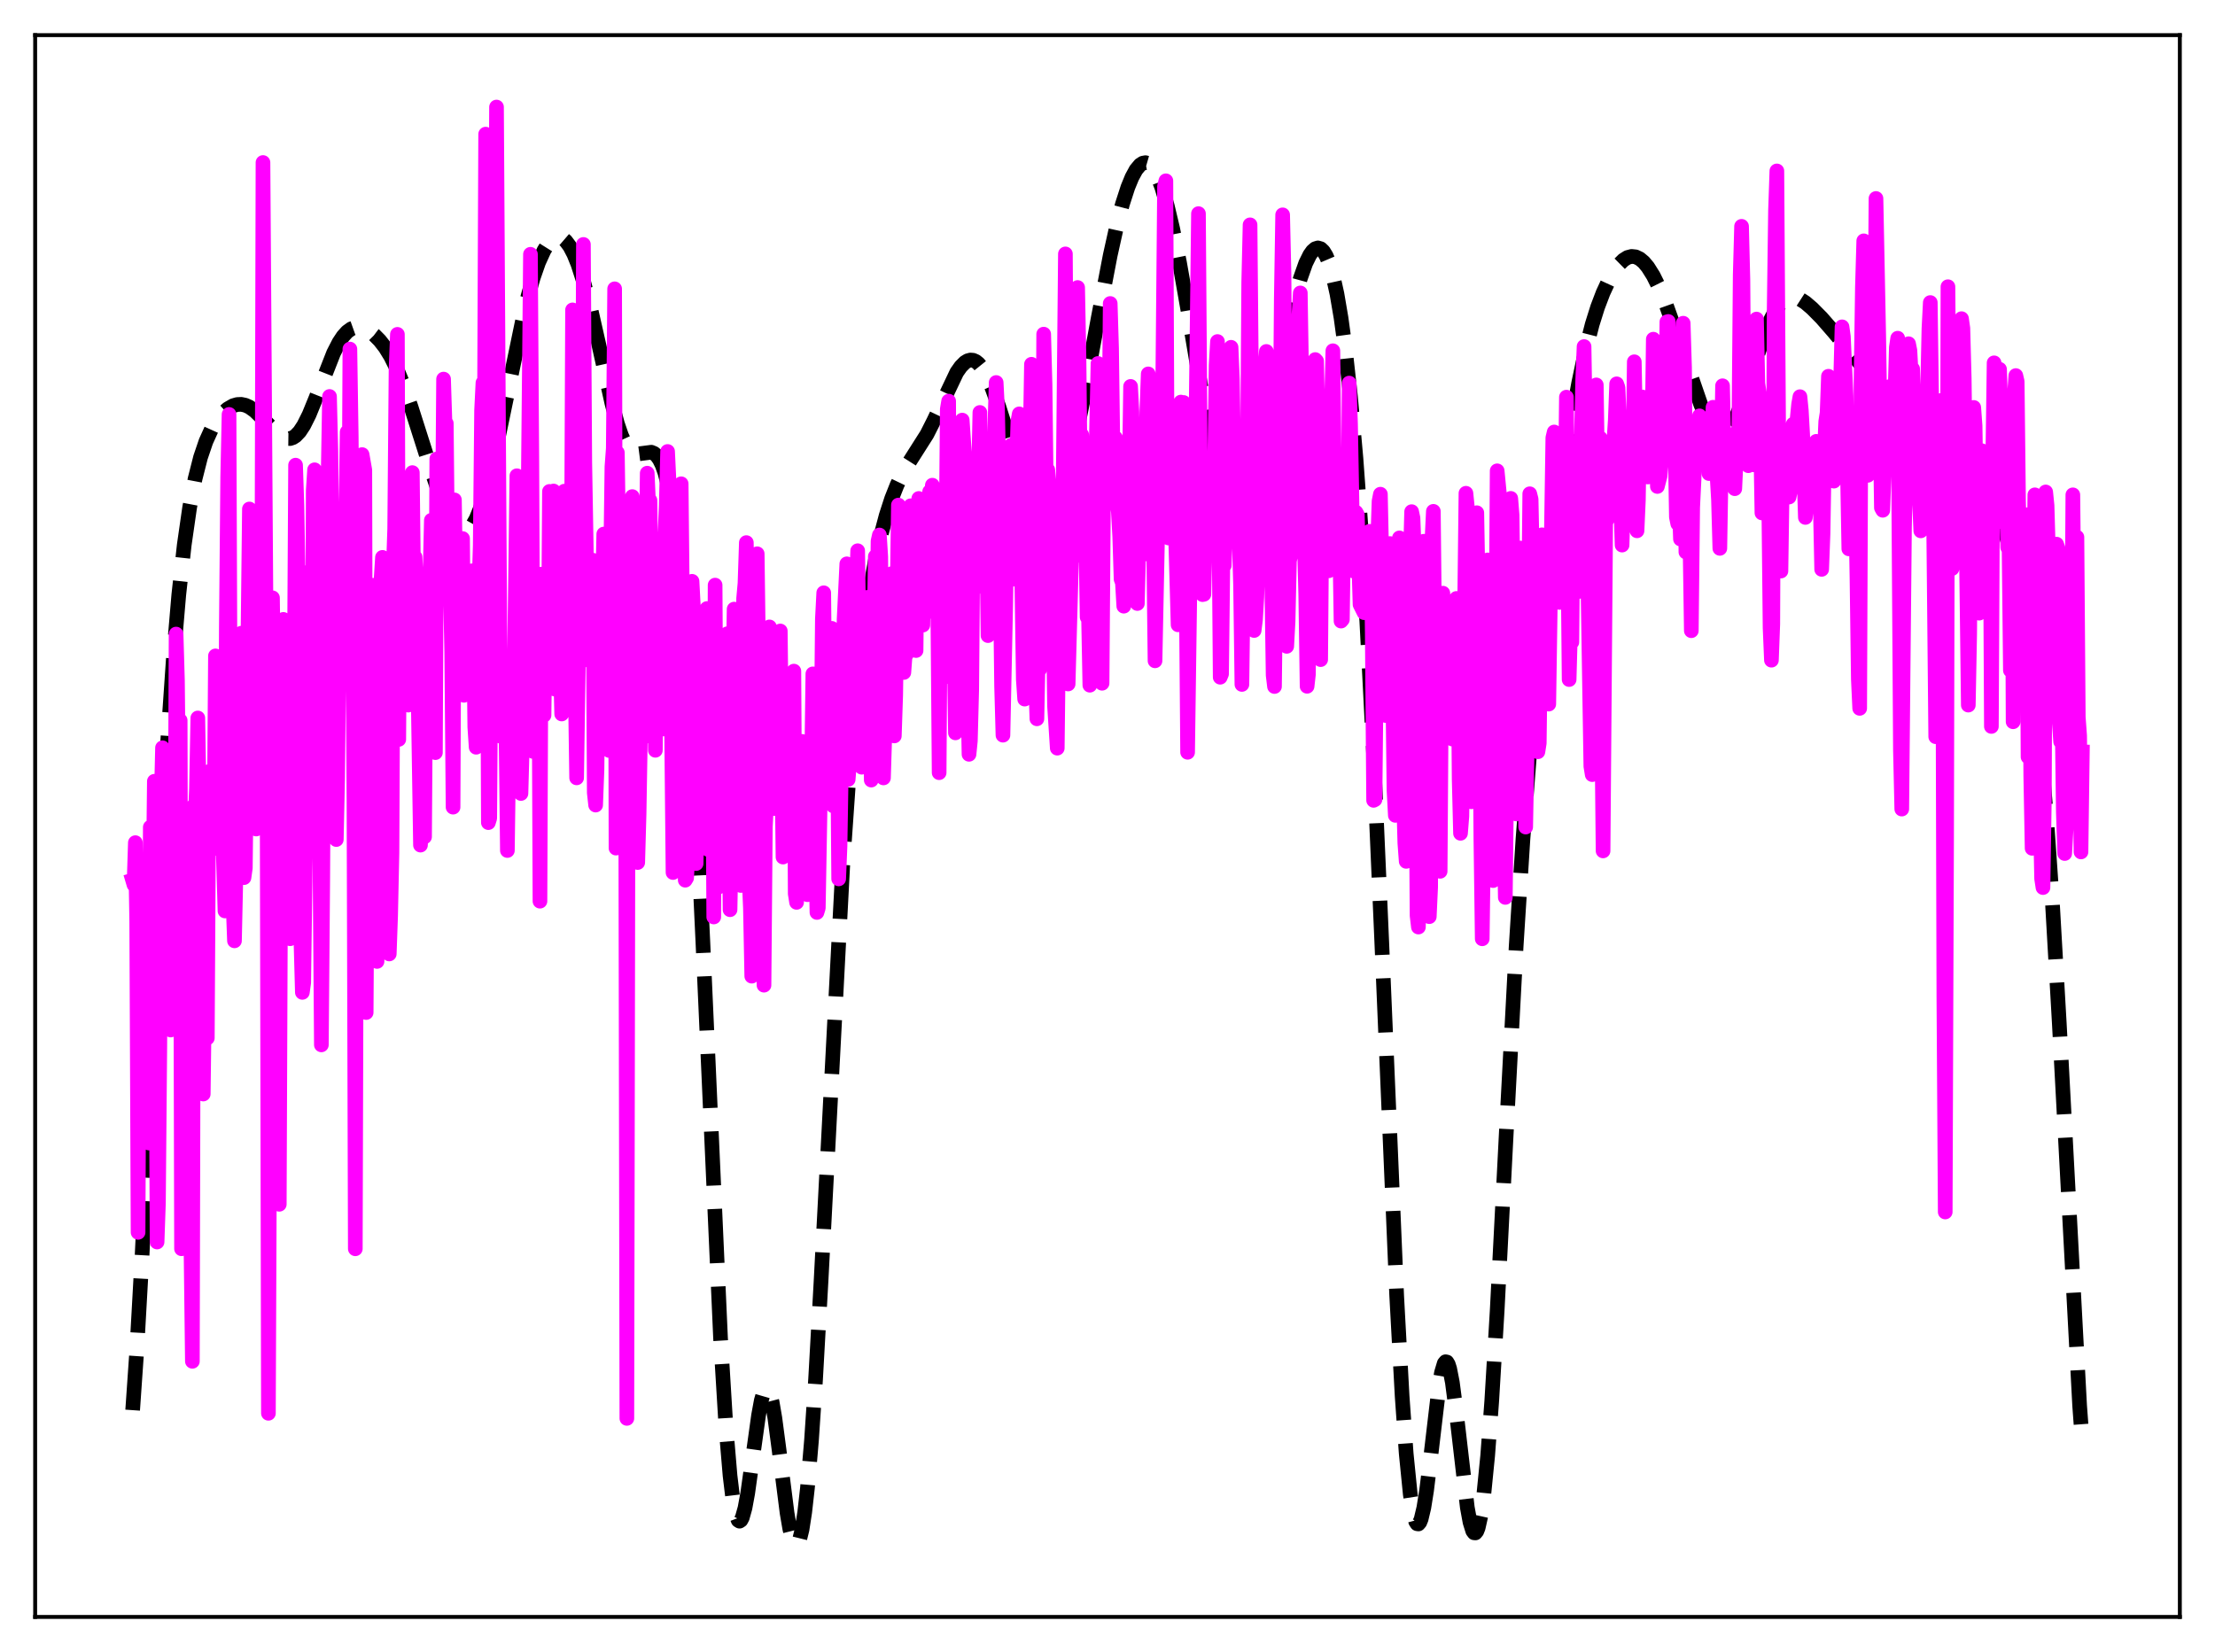 <?xml version="1.0" encoding="utf-8" standalone="no"?>
<!DOCTYPE svg PUBLIC "-//W3C//DTD SVG 1.1//EN"
  "http://www.w3.org/Graphics/SVG/1.1/DTD/svg11.dtd">
<svg xmlns:xlink="http://www.w3.org/1999/xlink" width="453.6pt" height="338.4pt" viewBox="0 0 453.6 338.4" xmlns="http://www.w3.org/2000/svg" version="1.1">
 <defs>
  <style type="text/css">*{stroke-linejoin: round; stroke-linecap: butt}</style>
 </defs>
 <g id="figure_1">
  <g id="patch_1">
   <path d="M 0 338.4 
L 453.6 338.4 
L 453.6 0 
L 0 0 
z
" style="fill: #ffffff"/>
  </g>
  <g id="axes_1">
   <g id="patch_2">
    <path d="M 7.2 331.2 
L 446.4 331.2 
L 446.4 7.2 
L 7.2 7.2 
z
" style="fill: #ffffff"/>
   </g>
   <g id="matplotlib.axis_1"/>
   <g id="matplotlib.axis_2"/>
   <g id="line2d_1">
    <path d="M 27.164 288.847 
L 27.998 276.797 
L 29.11 256.877 
L 30.778 222.012 
L 33.003 175.576 
L 34.393 150.988 
L 35.505 134.814 
L 36.617 121.791 
L 37.729 111.634 
L 38.842 103.893 
L 39.954 98.063 
L 41.066 93.685 
L 42.178 90.409 
L 43.29 87.955 
L 44.402 86.11 
L 45.515 84.736 
L 46.627 83.746 
L 47.739 83.103 
L 48.573 82.857 
L 49.407 82.824 
L 50.241 82.999 
L 51.076 83.377 
L 52.188 84.172 
L 53.578 85.524 
L 56.914 88.952 
L 57.749 89.509 
L 58.583 89.821 
L 59.417 89.832 
L 59.973 89.644 
L 60.529 89.284 
L 61.363 88.408 
L 62.197 87.141 
L 63.309 84.921 
L 64.7 81.517 
L 68.314 72.307 
L 69.426 70.141 
L 70.261 68.883 
L 71.095 67.957 
L 71.929 67.355 
L 72.763 67.058 
L 73.597 67.031 
L 74.431 67.227 
L 75.543 67.773 
L 76.656 68.616 
L 77.768 69.741 
L 78.88 71.17 
L 79.992 72.974 
L 81.104 75.2 
L 82.495 78.565 
L 84.163 83.323 
L 87.777 94.67 
L 89.724 100.423 
L 91.114 103.982 
L 92.226 106.3 
L 93.06 107.632 
L 93.894 108.546 
L 94.451 108.886 
L 95.007 108.988 
L 95.563 108.836 
L 96.119 108.425 
L 96.675 107.754 
L 97.509 106.267 
L 98.343 104.219 
L 99.455 100.674 
L 100.568 96.317 
L 101.958 89.962 
L 107.797 61.869 
L 109.187 56.913 
L 110.299 53.724 
L 111.411 51.285 
L 112.245 49.955 
L 113.08 49.056 
L 113.636 48.703 
L 114.192 48.554 
L 114.748 48.613 
L 115.304 48.881 
L 115.86 49.359 
L 116.694 50.474 
L 117.528 52.072 
L 118.362 54.141 
L 119.475 57.575 
L 120.865 62.822 
L 122.533 70.157 
L 125.314 82.643 
L 126.426 86.746 
L 127.26 89.19 
L 128.094 91.014 
L 128.928 92.207 
L 129.484 92.674 
L 130.04 92.914 
L 130.874 92.952 
L 133.377 92.627 
L 133.933 92.861 
L 134.489 93.338 
L 135.045 94.117 
L 135.601 95.252 
L 136.157 96.8 
L 136.991 100.021 
L 137.826 104.51 
L 138.66 110.486 
L 139.494 118.167 
L 140.328 127.749 
L 141.44 143.755 
L 142.552 163.561 
L 143.943 193.028 
L 147.557 274.091 
L 148.669 292.37 
L 149.503 302.271 
L 150.06 306.905 
L 150.616 309.943 
L 151.172 311.416 
L 151.45 311.588 
L 151.728 311.402 
L 152.006 310.876 
L 152.562 308.896 
L 153.118 305.871 
L 154.23 297.902 
L 155.342 289.899 
L 155.899 286.875 
L 156.455 284.948 
L 156.733 284.467 
L 157.011 284.33 
L 157.289 284.543 
L 157.567 285.103 
L 158.123 287.207 
L 158.679 290.447 
L 159.513 296.762 
L 161.181 309.913 
L 161.737 313.151 
L 162.294 315.375 
L 162.572 316.054 
L 162.85 316.423 
L 163.128 316.473 
L 163.406 316.194 
L 163.684 315.581 
L 164.24 313.339 
L 164.796 309.74 
L 165.352 304.8 
L 166.186 294.969 
L 167.02 282.484 
L 168.132 262.52 
L 172.581 177.251 
L 173.693 161.26 
L 174.806 148.068 
L 175.918 137.252 
L 177.03 128.344 
L 178.142 120.961 
L 179.254 114.832 
L 180.366 109.759 
L 181.479 105.579 
L 182.591 102.147 
L 183.703 99.337 
L 184.815 97.032 
L 186.205 94.666 
L 189.82 88.974 
L 191.21 86.222 
L 195.937 76.258 
L 196.771 75.078 
L 197.605 74.24 
L 198.161 73.899 
L 198.717 73.746 
L 199.274 73.789 
L 199.83 74.035 
L 200.386 74.482 
L 201.22 75.523 
L 202.054 76.984 
L 203.166 79.494 
L 204.556 83.321 
L 206.503 89.442 
L 209.283 98.151 
L 210.673 101.764 
L 211.786 103.975 
L 212.62 105.127 
L 213.176 105.613 
L 213.732 105.85 
L 214.288 105.822 
L 214.844 105.523 
L 215.4 104.95 
L 215.956 104.104 
L 216.79 102.339 
L 217.625 100.006 
L 218.737 96.108 
L 220.127 90.193 
L 221.795 81.954 
L 224.854 65.369 
L 227.356 52.307 
L 228.746 46.038 
L 229.858 41.804 
L 230.971 38.364 
L 231.805 36.328 
L 232.639 34.789 
L 233.473 33.783 
L 234.029 33.422 
L 234.585 33.318 
L 235.141 33.479 
L 235.697 33.914 
L 236.254 34.626 
L 237.088 36.21 
L 237.922 38.388 
L 239.034 42.151 
L 240.146 46.818 
L 241.536 53.73 
L 243.205 63.183 
L 248.766 95.975 
L 249.878 101.067 
L 250.712 104.171 
L 251.546 106.535 
L 252.102 107.653 
L 252.658 108.387 
L 253.214 108.728 
L 253.77 108.679 
L 254.326 108.243 
L 254.883 107.433 
L 255.439 106.265 
L 256.273 103.906 
L 257.385 99.798 
L 258.775 93.471 
L 260.721 83.265 
L 263.78 67.214 
L 265.17 61.098 
L 266.282 57.054 
L 267.395 53.909 
L 268.229 52.219 
L 268.785 51.438 
L 269.341 50.951 
L 269.897 50.779 
L 270.453 50.943 
L 271.009 51.467 
L 271.565 52.371 
L 272.121 53.675 
L 272.955 56.425 
L 273.79 60.204 
L 274.624 65.102 
L 275.458 71.199 
L 276.57 81.316 
L 277.682 93.891 
L 278.794 109.163 
L 279.907 127.378 
L 281.297 154.553 
L 282.965 192.955 
L 286.024 265.457 
L 287.136 285.98 
L 287.97 297.752 
L 288.804 306.086 
L 289.36 309.674 
L 289.916 311.687 
L 290.194 312.113 
L 290.472 312.159 
L 290.75 311.837 
L 291.028 311.16 
L 291.585 308.816 
L 292.141 305.319 
L 292.975 298.533 
L 294.643 284.384 
L 295.199 281.143 
L 295.755 279.277 
L 296.033 278.931 
L 296.311 278.993 
L 296.589 279.463 
L 296.867 280.331 
L 297.423 283.162 
L 298.258 289.554 
L 300.482 308.757 
L 301.038 311.804 
L 301.594 313.591 
L 301.872 313.97 
L 302.15 313.993 
L 302.428 313.656 
L 302.706 312.955 
L 303.262 310.471 
L 303.818 306.568 
L 304.653 298.174 
L 305.487 286.983 
L 306.599 268.452 
L 308.545 230.493 
L 310.492 193.75 
L 311.882 171.833 
L 313.272 153.937 
L 314.662 139.246 
L 316.052 126.78 
L 317.721 113.678 
L 319.667 100.011 
L 321.613 87.746 
L 323.282 78.494 
L 324.672 71.889 
L 326.062 66.436 
L 327.174 62.895 
L 328.286 59.977 
L 329.399 57.571 
L 330.511 55.611 
L 331.623 54.091 
L 332.457 53.267 
L 333.291 52.74 
L 334.125 52.521 
L 334.96 52.612 
L 335.794 53.01 
L 336.628 53.712 
L 337.462 54.711 
L 338.574 56.483 
L 339.686 58.722 
L 341.077 62.091 
L 342.745 66.763 
L 348.306 82.898 
L 349.696 86 
L 350.53 87.426 
L 351.364 88.418 
L 351.92 88.8 
L 352.476 88.941 
L 353.032 88.832 
L 353.589 88.473 
L 354.145 87.87 
L 354.979 86.543 
L 355.813 84.768 
L 356.925 81.848 
L 358.871 75.871 
L 361.096 69.158 
L 362.486 65.718 
L 363.598 63.586 
L 364.432 62.385 
L 365.266 61.536 
L 366.101 61.033 
L 366.935 60.849 
L 367.769 60.943 
L 368.603 61.269 
L 369.715 61.985 
L 371.105 63.174 
L 373.052 65.142 
L 375.554 68.013 
L 382.783 76.716 
L 385.286 79.31 
L 387.51 81.256 
L 389.456 82.663 
L 391.125 83.586 
L 392.515 84.101 
L 395.295 84.803 
L 397.242 85.416 
L 398.632 86.093 
L 399.744 86.864 
L 400.856 87.914 
L 401.968 89.254 
L 403.359 91.321 
L 404.749 93.816 
L 406.417 97.33 
L 408.085 101.416 
L 409.754 106.134 
L 411.144 110.794 
L 412.534 116.414 
L 413.646 121.782 
L 414.758 128.101 
L 415.871 135.589 
L 416.983 144.583 
L 418.095 155.542 
L 419.207 168.951 
L 420.319 185.201 
L 421.71 209.54 
L 425.88 287.934 
L 426.436 295.426 
L 426.436 295.426 
" clip-path="url(#p3672705b19)" style="fill: none; stroke-dasharray: 11.1,4.8; stroke-dashoffset: 0; stroke: #000000; stroke-width: 3"/>
   </g>
   <g id="line2d_2">
    <path d="M 27.164 180.299 
L 27.442 181.24 
L 27.72 172.605 
L 27.998 188.708 
L 28.276 252.43 
L 28.554 190.517 
L 28.832 217.252 
L 29.11 192.041 
L 29.388 232.123 
L 29.666 231.33 
L 29.944 225.042 
L 30.222 216.119 
L 30.5 234.13 
L 30.778 169.439 
L 31.056 190.267 
L 31.334 184.391 
L 31.612 160.031 
L 31.89 193.966 
L 32.168 254.404 
L 32.446 246.386 
L 32.725 214.341 
L 33.003 164.855 
L 33.281 153.171 
L 33.559 175.463 
L 33.837 169.024 
L 34.115 169.492 
L 34.393 183.84 
L 34.671 170.236 
L 34.949 210.983 
L 35.227 209.778 
L 35.505 187.408 
L 35.783 194.957 
L 36.061 129.877 
L 36.339 139.408 
L 36.617 165.629 
L 36.895 147.557 
L 37.173 255.79 
L 37.451 180.866 
L 38.285 229.203 
L 38.563 230.057 
L 38.842 253.67 
L 39.12 256.371 
L 39.398 278.842 
L 39.676 165.044 
L 39.954 167.796 
L 40.232 161.571 
L 40.51 147.065 
L 40.788 163.097 
L 41.066 200.072 
L 41.344 216.198 
L 41.622 224.092 
L 41.9 202.125 
L 42.178 194.609 
L 42.456 212.619 
L 42.734 164.927 
L 43.012 157.953 
L 43.29 169.441 
L 43.568 173.92 
L 43.846 170.427 
L 44.124 134.349 
L 44.402 146.675 
L 44.68 153.748 
L 44.959 137.401 
L 45.237 148.484 
L 45.515 167.62 
L 46.071 186.595 
L 46.349 128.562 
L 46.627 97.759 
L 46.905 84.888 
L 47.183 156.024 
L 47.461 165.57 
L 47.739 185.31 
L 48.017 192.714 
L 48.295 180.054 
L 48.573 177.083 
L 48.851 177.846 
L 49.129 160.342 
L 49.407 129.699 
L 49.685 149.455 
L 49.963 179.768 
L 50.241 177.799 
L 51.076 104.258 
L 51.354 138.649 
L 51.91 124.662 
L 52.188 166.973 
L 52.466 169.813 
L 52.744 160.173 
L 53.022 143.873 
L 53.3 120.543 
L 53.578 142.654 
L 53.856 33.287 
L 54.69 157.222 
L 54.968 289.491 
L 55.524 157.537 
L 55.802 122.452 
L 56.08 143.163 
L 56.358 141.143 
L 56.636 148.288 
L 56.914 131.523 
L 57.193 246.679 
L 57.471 177.299 
L 57.749 136.893 
L 58.027 126.872 
L 58.305 134.322 
L 58.583 127.472 
L 58.861 164.813 
L 59.139 173.286 
L 59.417 192.284 
L 59.695 150.417 
L 59.973 166.852 
L 60.251 142.739 
L 60.529 95.278 
L 60.807 103.496 
L 61.085 119.847 
L 61.641 193.149 
L 61.919 203.272 
L 62.197 201.273 
L 62.475 180.678 
L 62.753 137.251 
L 63.031 135.389 
L 63.588 116.89 
L 63.866 173.014 
L 64.144 100.497 
L 64.422 96.228 
L 64.7 110.045 
L 65.534 178.076 
L 65.812 214.027 
L 66.09 180.435 
L 66.368 132.001 
L 66.646 165.766 
L 66.924 137.983 
L 67.202 97.222 
L 67.48 81.21 
L 67.758 92.362 
L 68.314 142.881 
L 68.592 143.064 
L 68.87 171.967 
L 69.148 159.326 
L 69.426 130.238 
L 69.705 128.468 
L 69.983 135.386 
L 70.261 123.091 
L 70.539 118.889 
L 70.817 106.546 
L 71.095 88.488 
L 71.373 126.307 
L 71.651 71.501 
L 71.929 89.524 
L 72.485 163.892 
L 72.763 255.795 
L 73.041 162.376 
L 73.319 153.209 
L 73.597 111.149 
L 74.153 93.117 
L 74.709 96.277 
L 74.987 207.401 
L 75.265 161.364 
L 75.543 138.524 
L 75.822 160.019 
L 76.1 122.409 
L 76.378 119.873 
L 76.934 156.64 
L 77.212 196.935 
L 77.49 140.754 
L 77.768 144.615 
L 78.046 118.587 
L 78.324 114.168 
L 78.88 122.459 
L 79.158 142.872 
L 79.436 192.546 
L 79.714 195.403 
L 79.992 187.609 
L 80.27 174.665 
L 80.548 116.443 
L 80.826 108.348 
L 81.104 75.63 
L 81.382 68.488 
L 81.66 151.456 
L 81.939 109.835 
L 82.217 120.845 
L 82.495 144.057 
L 82.773 118.096 
L 83.051 115.523 
L 83.607 144.428 
L 83.885 111.146 
L 84.163 97.601 
L 84.441 96.805 
L 84.719 121.051 
L 84.997 114.106 
L 85.275 119.654 
L 86.109 173.106 
L 86.665 161.637 
L 86.943 171.411 
L 87.221 131.528 
L 87.499 123.873 
L 87.777 126.615 
L 88.056 118.323 
L 88.334 106.569 
L 88.89 126.724 
L 89.168 154.162 
L 89.446 94.013 
L 89.724 96.503 
L 90.002 113.264 
L 90.28 120.187 
L 90.558 112.852 
L 90.836 77.651 
L 91.114 86.328 
L 91.392 86.718 
L 91.67 113.731 
L 91.948 113.748 
L 92.226 120.164 
L 92.504 133.488 
L 92.782 165.333 
L 93.06 102.393 
L 93.616 137.77 
L 93.894 120.729 
L 94.172 119.476 
L 94.451 119.577 
L 94.729 110.312 
L 95.007 142.419 
L 95.285 119.513 
L 95.563 122.993 
L 95.841 117.866 
L 96.397 130.065 
L 96.675 116.916 
L 96.953 125.774 
L 97.231 148.913 
L 97.509 153.061 
L 97.787 123.784 
L 98.065 120.622 
L 98.343 111.77 
L 98.621 84.041 
L 98.899 78.416 
L 99.177 92.443 
L 99.455 27.476 
L 100.011 168.501 
L 100.289 167.599 
L 100.568 128.154 
L 100.846 119.134 
L 101.124 116.984 
L 101.402 78.904 
L 101.68 21.927 
L 102.236 111.036 
L 102.514 150.814 
L 102.792 150.279 
L 103.07 139.649 
L 103.626 150.214 
L 103.904 174.214 
L 104.182 153.893 
L 104.46 143.215 
L 104.738 151.919 
L 105.016 133.982 
L 105.294 140.401 
L 105.85 97.448 
L 106.128 119.355 
L 106.406 125.74 
L 106.685 162.535 
L 106.963 152.435 
L 107.241 113.74 
L 107.519 106.738 
L 107.797 124.275 
L 108.075 110.422 
L 108.631 52.087 
L 108.909 93.967 
L 109.187 153.932 
L 109.465 132.64 
L 109.743 123.987 
L 110.021 122.113 
L 110.299 118.924 
L 110.577 184.593 
L 110.855 117.604 
L 111.133 144.799 
L 111.411 146.503 
L 111.689 124.25 
L 111.967 121.318 
L 112.245 140.462 
L 112.523 100.662 
L 112.802 138.509 
L 113.358 100.575 
L 113.636 141.157 
L 113.914 130.323 
L 114.192 127.086 
L 114.47 109.421 
L 114.748 135.902 
L 115.026 146.247 
L 115.304 129.059 
L 115.582 100.605 
L 116.138 137.018 
L 116.416 126.128 
L 116.694 128.487 
L 116.972 125.518 
L 117.25 63.478 
L 117.806 140.523 
L 118.084 159.333 
L 118.64 122.882 
L 118.919 135.533 
L 119.197 122.463 
L 119.475 50.07 
L 119.753 94.674 
L 120.309 126.745 
L 120.865 135.428 
L 121.143 128.476 
L 121.421 114.753 
L 121.699 162.381 
L 121.977 164.908 
L 122.255 157.608 
L 122.533 132.719 
L 122.811 138.717 
L 123.089 135.064 
L 123.645 109.39 
L 123.923 134.938 
L 124.479 144.809 
L 124.757 153.725 
L 125.036 116.113 
L 125.314 95.61 
L 125.592 91.851 
L 125.87 59.161 
L 126.148 173.721 
L 126.426 92.718 
L 126.704 111.763 
L 126.982 159.621 
L 127.816 134.033 
L 128.094 138.372 
L 128.372 290.535 
L 128.65 140.766 
L 128.928 116.3 
L 129.484 101.72 
L 129.762 114.057 
L 130.318 144.684 
L 130.596 176.673 
L 130.874 166.729 
L 131.152 150.385 
L 131.431 151.379 
L 131.709 148.743 
L 131.987 139.249 
L 132.543 96.924 
L 132.821 103.259 
L 133.099 102.485 
L 133.377 120.529 
L 133.655 130.116 
L 133.933 125.632 
L 134.211 153.687 
L 134.489 130.926 
L 134.767 122.311 
L 135.045 136.848 
L 135.323 110.704 
L 135.601 141.141 
L 135.879 149.322 
L 136.157 110.141 
L 136.435 103.573 
L 136.713 92.477 
L 136.991 98.306 
L 137.548 150.95 
L 137.826 178.721 
L 138.104 174.43 
L 138.382 158.277 
L 138.66 152.286 
L 138.938 137.237 
L 139.216 99.456 
L 139.494 99.093 
L 140.328 180.295 
L 140.606 179.842 
L 140.884 175.259 
L 141.162 160.498 
L 141.44 130.262 
L 141.718 119.072 
L 141.996 124.379 
L 142.552 176.884 
L 142.83 166.426 
L 143.108 144.316 
L 143.386 144.27 
L 143.665 126.03 
L 143.943 145.383 
L 144.221 131.963 
L 144.499 152.668 
L 144.777 124.647 
L 145.055 174.017 
L 145.333 162.94 
L 145.611 141.43 
L 145.889 143.439 
L 146.167 187.827 
L 146.445 119.851 
L 146.723 166.837 
L 147.001 181.789 
L 147.279 167.961 
L 147.557 174.447 
L 147.835 167.408 
L 148.113 150.849 
L 148.391 154.554 
L 148.669 133.168 
L 148.947 129.812 
L 149.503 186.338 
L 149.782 171.805 
L 150.06 140.21 
L 150.338 124.766 
L 150.616 146.162 
L 150.894 154.838 
L 151.172 178.725 
L 151.728 181.376 
L 152.006 140.322 
L 152.284 122.571 
L 152.562 119.474 
L 152.84 111.143 
L 153.118 130.325 
L 153.396 179.559 
L 153.674 185.989 
L 153.952 199.954 
L 155.064 113.433 
L 155.62 155.166 
L 155.899 160.521 
L 156.177 158.418 
L 156.455 201.798 
L 156.733 169.339 
L 157.011 163.897 
L 157.289 141.358 
L 157.567 128.413 
L 158.123 145.678 
L 158.401 149.522 
L 158.679 165.635 
L 158.957 159.351 
L 159.235 144.324 
L 159.513 139.756 
L 159.791 129.247 
L 160.347 175.556 
L 160.625 149.442 
L 160.903 163.988 
L 161.181 166.128 
L 161.459 143.804 
L 161.737 164.378 
L 162.015 144.888 
L 162.572 137.467 
L 162.85 183.067 
L 163.128 184.836 
L 163.406 173.987 
L 163.684 169.54 
L 163.962 168.847 
L 164.24 151.857 
L 164.518 164.903 
L 164.796 170.765 
L 165.074 158.491 
L 165.352 183.263 
L 165.63 163.155 
L 165.908 158.451 
L 166.186 158.636 
L 166.464 138.028 
L 166.742 138.064 
L 167.02 173.339 
L 167.298 186.902 
L 167.576 185.991 
L 168.132 154.623 
L 168.411 126.795 
L 168.689 121.424 
L 168.967 147.173 
L 169.245 144.098 
L 169.523 138.677 
L 169.801 138.19 
L 170.079 130.08 
L 170.357 128.714 
L 170.635 165.072 
L 170.913 133.422 
L 171.191 135.533 
L 171.469 145.464 
L 171.747 180.024 
L 172.025 173.281 
L 172.581 139.995 
L 172.859 126.897 
L 173.415 115.494 
L 173.693 159.66 
L 173.971 156.18 
L 174.249 144.489 
L 174.528 153.024 
L 174.806 153.834 
L 175.362 120.956 
L 175.64 112.808 
L 176.196 152.003 
L 176.474 157.153 
L 176.752 150.251 
L 177.308 126.883 
L 177.586 122.362 
L 177.864 131.496 
L 178.142 131.588 
L 178.42 159.787 
L 178.698 157.999 
L 178.976 130.364 
L 179.254 113.987 
L 179.532 130.971 
L 179.81 110.833 
L 180.088 109.59 
L 180.366 114.008 
L 180.645 144.563 
L 180.923 159.343 
L 181.201 150.368 
L 181.479 146.286 
L 181.757 149.983 
L 182.035 134.126 
L 182.591 117.507 
L 182.869 143.384 
L 183.147 150.745 
L 183.425 142.404 
L 183.981 103.457 
L 184.537 116.051 
L 184.815 114.276 
L 185.093 137.746 
L 185.371 134.046 
L 185.649 134.008 
L 185.927 108.558 
L 186.205 104.018 
L 186.483 103.604 
L 186.762 109.825 
L 187.04 109.631 
L 187.318 105.969 
L 187.596 133.251 
L 187.874 107.797 
L 188.152 102.103 
L 188.43 120.569 
L 188.708 125.466 
L 188.986 128.038 
L 189.264 113.075 
L 189.542 105.768 
L 189.82 121.476 
L 190.376 100.716 
L 190.654 102.583 
L 190.932 99.382 
L 191.21 107.478 
L 191.488 120.46 
L 191.766 125.87 
L 192.044 124.538 
L 192.322 158.274 
L 192.6 119.093 
L 193.157 105.923 
L 193.435 107.782 
L 193.713 115.052 
L 193.991 83.813 
L 194.269 82.162 
L 194.547 138.693 
L 194.825 125.573 
L 195.103 118.335 
L 195.381 131.005 
L 195.659 150.115 
L 195.937 136.358 
L 196.215 146.885 
L 196.493 111.895 
L 196.771 93.906 
L 197.049 86.051 
L 197.605 94.246 
L 198.161 140.043 
L 198.439 154.507 
L 198.717 151.765 
L 198.995 141.25 
L 199.274 107.818 
L 199.552 101.63 
L 199.83 105.066 
L 200.108 110.691 
L 200.664 84.484 
L 200.942 115.562 
L 201.22 120.181 
L 201.498 103.012 
L 201.776 96.136 
L 202.054 109.878 
L 202.332 130.193 
L 202.61 124.067 
L 202.888 121.449 
L 203.166 122.603 
L 203.444 97.059 
L 204 78.35 
L 204.278 83.773 
L 204.556 97.11 
L 205.112 140.571 
L 205.391 150.59 
L 205.947 124.138 
L 206.225 106.556 
L 206.503 114.558 
L 206.781 99.887 
L 207.059 91.205 
L 207.337 102.301 
L 207.615 118.627 
L 207.893 114.149 
L 208.171 95.873 
L 208.449 86.31 
L 208.727 84.776 
L 209.561 139.212 
L 209.839 143.197 
L 210.117 134.883 
L 210.395 111.884 
L 210.673 107.483 
L 211.229 74.615 
L 212.064 139.101 
L 212.342 147.237 
L 212.62 134.088 
L 212.898 137.137 
L 213.176 124.109 
L 213.454 116.505 
L 213.732 68.442 
L 214.01 78.756 
L 214.288 101.978 
L 214.566 96.238 
L 214.844 99.539 
L 215.122 135.682 
L 215.4 127.31 
L 215.678 126.66 
L 215.956 144.631 
L 216.512 153.249 
L 217.068 106.219 
L 217.346 104.697 
L 217.625 109.436 
L 218.181 52.008 
L 218.737 140.102 
L 219.293 119.709 
L 219.571 108.761 
L 219.849 114.178 
L 220.127 112.395 
L 220.405 74.513 
L 220.683 58.894 
L 220.961 73.192 
L 221.239 99.508 
L 221.517 89.069 
L 222.073 104.34 
L 222.351 110.046 
L 222.629 126.409 
L 222.907 125.956 
L 223.185 140.353 
L 223.463 135.832 
L 224.02 96.841 
L 224.298 100.117 
L 224.854 74.451 
L 225.132 100.824 
L 225.41 138.957 
L 225.688 139.954 
L 225.966 103.801 
L 226.244 95.694 
L 226.522 94.925 
L 226.8 93.231 
L 227.078 92.927 
L 227.356 62.164 
L 227.634 71.34 
L 227.912 92.24 
L 228.19 94.895 
L 228.468 89.719 
L 228.746 102.616 
L 229.024 104.861 
L 229.302 109.914 
L 229.58 118.627 
L 229.858 119.382 
L 230.137 124.165 
L 230.415 110.964 
L 230.693 105.21 
L 230.971 109.84 
L 231.249 97.872 
L 231.527 79.149 
L 231.805 84.372 
L 232.083 108.586 
L 232.361 116.633 
L 232.639 113.462 
L 232.917 123.621 
L 233.195 112.823 
L 233.473 107.918 
L 233.751 110.017 
L 234.029 113.622 
L 234.863 84.023 
L 235.141 76.588 
L 235.419 85.661 
L 235.697 90.28 
L 235.975 89.297 
L 236.532 135.357 
L 237.088 108.022 
L 237.366 99.707 
L 237.644 108.088 
L 237.922 100.112 
L 238.478 38.17 
L 238.756 37.033 
L 239.034 97.823 
L 239.312 110.201 
L 239.59 92.501 
L 239.868 102.178 
L 240.146 100.187 
L 240.424 101.372 
L 240.702 108.342 
L 241.258 127.984 
L 241.814 82.361 
L 242.092 90.554 
L 242.371 82.438 
L 242.649 87.615 
L 243.205 154.095 
L 244.039 93.777 
L 244.317 90.131 
L 244.595 96.707 
L 244.873 90.659 
L 245.429 43.759 
L 245.985 119.216 
L 246.263 121.796 
L 246.541 121.734 
L 247.097 96.914 
L 247.375 93.858 
L 247.931 107.025 
L 248.209 112.508 
L 248.766 93.928 
L 249.044 74.83 
L 249.322 69.958 
L 249.878 138.72 
L 250.156 138.052 
L 250.434 114.715 
L 250.712 115.832 
L 250.99 107.623 
L 251.268 107.544 
L 251.546 110.139 
L 251.824 80.096 
L 252.102 71.138 
L 252.38 77.667 
L 252.658 93.811 
L 252.936 90.441 
L 253.214 94.048 
L 253.492 104.314 
L 253.77 110.239 
L 254.048 119.789 
L 254.326 140.194 
L 254.605 119.15 
L 254.883 116.242 
L 255.439 97.559 
L 255.717 57.874 
L 255.995 46.053 
L 256.551 108.727 
L 256.829 129.145 
L 257.107 126.96 
L 257.385 122.29 
L 257.941 103.812 
L 258.219 102.709 
L 258.497 109.744 
L 258.775 81.186 
L 259.053 75.333 
L 259.331 71.99 
L 260.165 112.653 
L 260.443 119.672 
L 260.721 138.306 
L 261 140.619 
L 261.556 94.284 
L 261.834 100.098 
L 262.112 94.992 
L 262.39 61.246 
L 262.668 44.007 
L 262.946 56.197 
L 263.502 132.39 
L 263.78 127.304 
L 264.058 114.884 
L 264.336 113.624 
L 264.892 104.922 
L 265.17 101.9 
L 265.448 111.597 
L 265.726 75.802 
L 266.004 64.458 
L 266.282 60.006 
L 267.117 111.277 
L 267.395 121.764 
L 267.673 140.574 
L 267.951 138.102 
L 268.229 102.63 
L 268.507 107.054 
L 268.785 104.683 
L 269.063 105.714 
L 269.341 73.652 
L 269.619 73.947 
L 270.175 98.744 
L 270.453 135.112 
L 270.731 101.373 
L 271.009 101.656 
L 271.565 109.082 
L 271.843 114.026 
L 272.121 116.913 
L 272.399 93.655 
L 272.955 71.846 
L 273.234 95.471 
L 273.512 96.509 
L 273.79 102.194 
L 274.068 98.036 
L 274.346 110.152 
L 274.624 127.222 
L 274.902 126.899 
L 275.18 107.312 
L 275.458 104.945 
L 275.736 108.319 
L 276.014 114.775 
L 276.292 78.469 
L 276.57 86.846 
L 277.126 116.948 
L 277.682 104.924 
L 277.96 105.407 
L 278.516 123.825 
L 279.351 125.496 
L 279.629 122.25 
L 279.907 110.04 
L 280.185 116.03 
L 280.463 108.836 
L 280.741 109.652 
L 281.019 129.567 
L 281.297 163.937 
L 281.575 163.781 
L 282.131 110.669 
L 282.409 102.647 
L 282.687 101.229 
L 282.965 114.106 
L 283.243 120.476 
L 283.521 116.954 
L 283.799 146.571 
L 284.077 144.037 
L 284.355 118.58 
L 284.633 111.333 
L 284.911 115.831 
L 285.468 161.87 
L 285.746 167.015 
L 286.024 135.64 
L 286.58 110.182 
L 286.858 117.545 
L 287.414 162.919 
L 287.692 172.693 
L 287.97 176.439 
L 288.248 169.551 
L 288.804 114.598 
L 289.082 104.803 
L 289.36 106.109 
L 289.638 113.261 
L 290.194 187.548 
L 290.472 189.891 
L 290.75 172.574 
L 291.028 127.912 
L 291.306 116.376 
L 291.585 110.862 
L 292.141 138.889 
L 292.419 177.626 
L 292.697 187.76 
L 292.975 181.734 
L 293.253 110.452 
L 293.531 104.739 
L 294.087 156.295 
L 294.365 160.119 
L 294.643 158.599 
L 294.921 178.474 
L 295.199 137.69 
L 295.477 121.502 
L 295.755 142.447 
L 296.033 149.979 
L 296.589 140.719 
L 296.867 149.299 
L 297.145 147.128 
L 297.423 151.387 
L 297.701 143.603 
L 297.98 140.801 
L 298.258 122.577 
L 298.536 126.994 
L 298.814 159.587 
L 299.092 170.69 
L 299.37 167.202 
L 299.648 148.558 
L 300.204 101.037 
L 300.482 103.807 
L 300.76 109.25 
L 301.038 148.478 
L 301.316 164.232 
L 301.872 138.853 
L 302.15 113.44 
L 302.428 105.026 
L 302.984 136.417 
L 303.262 171.826 
L 303.54 192.299 
L 304.097 152.234 
L 304.375 118.826 
L 304.653 114.695 
L 305.209 144.508 
L 305.487 179.967 
L 305.765 180.371 
L 306.043 176.665 
L 306.599 96.441 
L 307.155 102.192 
L 307.433 110.665 
L 307.711 158.93 
L 307.989 168.433 
L 308.267 183.821 
L 308.545 160.272 
L 308.823 121.049 
L 309.379 102.084 
L 309.657 105.534 
L 310.214 146.64 
L 310.492 166.718 
L 310.77 152.867 
L 311.326 112.258 
L 311.882 121.231 
L 312.438 169.409 
L 312.716 154.602 
L 313.272 101.141 
L 313.55 102.25 
L 313.828 115.602 
L 314.384 127.44 
L 314.94 153.986 
L 315.218 152.219 
L 315.774 109.548 
L 316.052 109.661 
L 316.331 118.949 
L 316.887 143.935 
L 317.165 144.223 
L 317.999 89.666 
L 318.277 88.488 
L 318.555 99.934 
L 318.833 119.462 
L 319.111 122.995 
L 319.389 123.397 
L 319.667 105.898 
L 319.945 100.314 
L 320.223 97.025 
L 320.501 103.959 
L 320.779 81.349 
L 321.335 139.196 
L 321.613 129.223 
L 321.891 131.539 
L 322.169 102.923 
L 322.448 101.7 
L 322.726 105.491 
L 323.004 104.525 
L 323.282 121.164 
L 323.56 118.69 
L 323.838 90.208 
L 324.116 77.74 
L 324.394 70.986 
L 325.228 122.681 
L 325.784 156.963 
L 326.062 158.667 
L 326.34 136.489 
L 326.618 87.993 
L 326.896 78.842 
L 327.174 97.499 
L 327.452 128.368 
L 327.73 89.752 
L 328.008 147.372 
L 328.286 174.296 
L 328.843 104.163 
L 329.121 106.471 
L 329.399 98.404 
L 329.677 96.773 
L 329.955 98.838 
L 330.789 86.02 
L 331.067 78.622 
L 331.345 79.394 
L 331.623 86.053 
L 331.901 102.945 
L 332.179 111.65 
L 332.457 101.9 
L 332.735 105.962 
L 333.013 100.077 
L 333.569 94.102 
L 333.847 92.499 
L 334.125 95.605 
L 334.403 94.001 
L 334.681 74.104 
L 334.96 88.467 
L 335.238 108.727 
L 335.516 102.477 
L 335.794 84.674 
L 336.072 81.761 
L 336.35 81.317 
L 336.628 93.461 
L 336.906 92.338 
L 337.184 97.638 
L 337.462 97.703 
L 338.018 85.201 
L 338.296 90.686 
L 338.574 69.479 
L 338.852 79.563 
L 339.13 83.905 
L 339.408 99.645 
L 339.964 97.497 
L 340.242 94.123 
L 340.52 84.966 
L 340.798 82.911 
L 341.077 88.232 
L 341.355 65.925 
L 341.633 65.848 
L 341.911 78.908 
L 342.189 77.413 
L 342.467 82.57 
L 342.745 84.15 
L 343.023 89.881 
L 343.301 105.908 
L 343.579 107.276 
L 343.857 102.567 
L 344.135 110.416 
L 344.413 73.807 
L 344.691 66.205 
L 344.969 75.274 
L 345.247 113.075 
L 345.525 86.87 
L 345.803 103.073 
L 346.081 110.889 
L 346.359 129.191 
L 346.637 103.913 
L 346.915 98.223 
L 347.194 87.931 
L 347.472 87.929 
L 347.75 88.231 
L 348.028 85.183 
L 348.306 87.915 
L 348.584 91.848 
L 348.862 89.506 
L 349.14 85.778 
L 349.696 90.568 
L 349.974 97.002 
L 350.252 96.054 
L 350.808 83.42 
L 351.086 87.585 
L 351.364 95.614 
L 351.642 97.645 
L 351.92 102.412 
L 352.198 112.325 
L 352.754 79.02 
L 353.032 90.608 
L 353.311 94.867 
L 353.589 95.489 
L 353.867 91.502 
L 354.145 89.166 
L 354.423 98.33 
L 354.701 95.217 
L 354.979 99.083 
L 355.257 100.1 
L 355.813 88.335 
L 356.091 88.495 
L 356.369 56.353 
L 356.647 46.358 
L 356.925 57.352 
L 357.203 94.55 
L 357.481 94.83 
L 357.759 94.714 
L 358.037 95.391 
L 358.315 91.157 
L 358.593 91.222 
L 358.871 93.752 
L 359.149 95.215 
L 359.706 65.356 
L 359.984 78.535 
L 360.262 80.472 
L 360.54 89.32 
L 360.818 105.069 
L 361.096 104.539 
L 361.374 91.941 
L 361.652 91 
L 362.208 102.22 
L 362.486 128.585 
L 362.764 135.231 
L 363.042 127.831 
L 363.32 63.741 
L 363.598 43.089 
L 363.876 35.011 
L 364.432 116.574 
L 364.71 116.972 
L 364.988 98.314 
L 365.266 88.734 
L 365.544 90.649 
L 365.823 96.609 
L 366.101 96.45 
L 366.379 101.811 
L 366.657 100.49 
L 366.935 88.883 
L 367.213 86.892 
L 367.491 91.373 
L 368.325 82.819 
L 368.603 81.253 
L 368.881 84.031 
L 369.159 88.972 
L 369.715 105.987 
L 369.993 103.323 
L 370.271 94.84 
L 370.549 93.134 
L 370.827 94.899 
L 371.105 95.827 
L 371.383 95.941 
L 371.661 94.423 
L 371.94 90.404 
L 372.496 97.068 
L 372.774 103.538 
L 373.052 116.624 
L 373.33 109.346 
L 373.608 92.607 
L 373.886 86.336 
L 374.164 84.558 
L 374.442 77.07 
L 374.72 77.937 
L 374.998 78.278 
L 375.276 84.354 
L 375.554 98.552 
L 376.388 94.692 
L 376.666 88.353 
L 377.222 66.946 
L 377.5 68.959 
L 378.057 81.129 
L 378.613 112.425 
L 378.891 108.799 
L 379.169 93.433 
L 379.447 87.814 
L 379.725 86.734 
L 380.281 118.389 
L 380.559 139.118 
L 380.837 145.097 
L 381.115 77.905 
L 381.393 58.902 
L 381.671 49.331 
L 381.949 63.945 
L 382.227 91.228 
L 382.505 97.361 
L 383.339 86.53 
L 383.617 87.954 
L 383.895 77.326 
L 384.174 40.656 
L 384.73 68.656 
L 385.286 104.015 
L 385.564 104.522 
L 386.12 88.705 
L 386.398 86.08 
L 386.676 81.334 
L 386.954 79.191 
L 387.232 80.149 
L 387.51 89.081 
L 388.066 80.787 
L 388.344 71.145 
L 388.622 69.276 
L 389.178 153.585 
L 389.456 165.725 
L 390.012 108.028 
L 390.847 70.41 
L 391.125 71.816 
L 391.403 76.964 
L 391.681 75.56 
L 392.237 98.014 
L 392.515 98.4 
L 392.793 99.114 
L 393.071 102.382 
L 393.349 108.737 
L 393.905 88.435 
L 394.183 85.846 
L 394.461 85.861 
L 394.739 79.863 
L 395.017 67.322 
L 395.295 61.97 
L 395.573 82.032 
L 395.851 93.729 
L 396.407 150.903 
L 396.686 135.841 
L 397.242 83.715 
L 397.52 82.023 
L 397.798 107.402 
L 398.076 204.249 
L 398.354 248.257 
L 398.632 171.627 
L 398.91 58.73 
L 399.188 90.338 
L 399.744 116.464 
L 400.022 114.779 
L 400.3 109.047 
L 400.578 94.615 
L 400.856 86.225 
L 401.134 85.881 
L 401.412 83.007 
L 401.69 65.274 
L 401.968 67.228 
L 402.246 77.533 
L 403.081 144.429 
L 403.359 129.956 
L 403.637 95.9 
L 403.915 84.891 
L 404.193 83.459 
L 404.471 87.222 
L 405.027 122.772 
L 405.305 125.596 
L 405.583 92.635 
L 405.861 92.323 
L 406.139 101.883 
L 406.417 101.224 
L 406.695 106.146 
L 406.973 113.362 
L 407.251 111.383 
L 407.529 97.66 
L 407.807 148.801 
L 408.085 94.444 
L 408.363 74.321 
L 408.641 81.373 
L 408.92 82.898 
L 409.198 85.799 
L 409.476 75.639 
L 409.754 83.439 
L 410.032 106.921 
L 410.31 100.35 
L 410.588 90.425 
L 411.144 112.123 
L 411.422 111.859 
L 411.7 137.311 
L 411.978 83.246 
L 412.256 147.84 
L 412.534 80.879 
L 412.812 76.932 
L 413.09 78.144 
L 413.368 102.728 
L 413.646 113.35 
L 413.924 119.156 
L 414.202 119.914 
L 414.48 114.054 
L 414.758 121.497 
L 415.037 105.442 
L 415.315 155.043 
L 415.593 119.737 
L 415.871 158.933 
L 416.149 173.763 
L 416.427 122.77 
L 416.705 101.359 
L 416.983 107.652 
L 417.261 124.037 
L 417.817 167.06 
L 418.095 179.994 
L 418.373 181.802 
L 418.651 163.943 
L 418.929 100.77 
L 419.207 103.53 
L 419.485 113.203 
L 419.763 128.996 
L 420.041 115.777 
L 420.597 142.929 
L 420.875 121.766 
L 421.154 111.457 
L 421.432 112.229 
L 421.71 148.014 
L 421.988 151.904 
L 422.266 145.766 
L 422.544 166.458 
L 422.822 174.831 
L 423.1 169.96 
L 423.656 139.93 
L 423.934 128.051 
L 424.212 143.027 
L 424.49 101.359 
L 424.768 126.964 
L 425.046 131.15 
L 425.324 110.026 
L 425.602 146.898 
L 425.88 150.694 
L 426.158 174.507 
L 426.436 154.031 
L 426.436 154.031 
" clip-path="url(#p3672705b19)" style="fill: none; stroke: #ff00ff; stroke-width: 3; stroke-linecap: square"/>
   </g>
   <g id="patch_3">
    <path d="M 7.2 331.2 
L 7.2 7.2 
" style="fill: none; stroke: #000000; stroke-width: 0.8; stroke-linejoin: miter; stroke-linecap: square"/>
   </g>
   <g id="patch_4">
    <path d="M 446.4 331.2 
L 446.4 7.2 
" style="fill: none; stroke: #000000; stroke-width: 0.8; stroke-linejoin: miter; stroke-linecap: square"/>
   </g>
   <g id="patch_5">
    <path d="M 7.2 331.2 
L 446.4 331.2 
" style="fill: none; stroke: #000000; stroke-width: 0.8; stroke-linejoin: miter; stroke-linecap: square"/>
   </g>
   <g id="patch_6">
    <path d="M 7.2 7.2 
L 446.4 7.2 
" style="fill: none; stroke: #000000; stroke-width: 0.8; stroke-linejoin: miter; stroke-linecap: square"/>
   </g>
  </g>
 </g>
 <defs>
  <clipPath id="p3672705b19">
   <rect x="7.2" y="7.2" width="439.2" height="324"/>
  </clipPath>
 </defs>
</svg>
